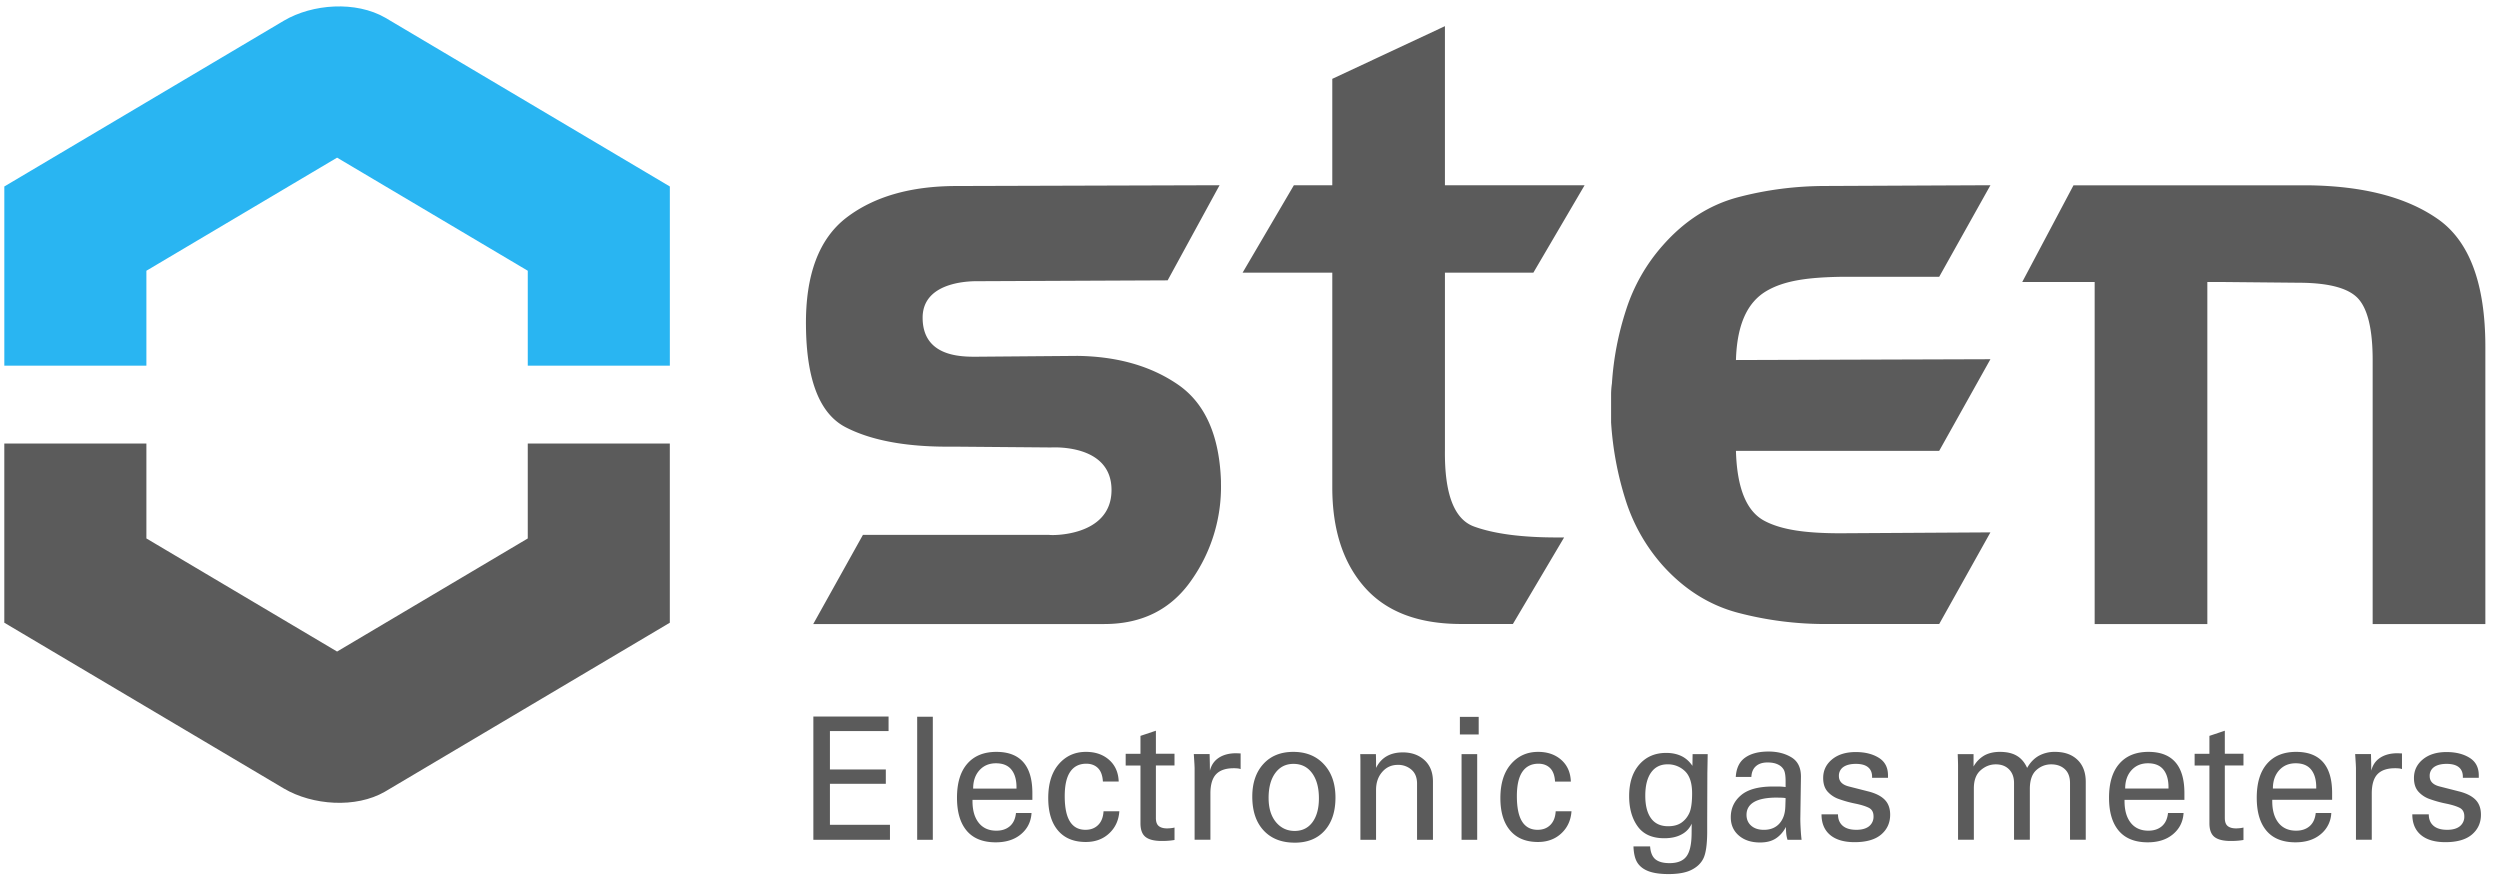 <svg width="140" height="49" fill="none" xmlns="http://www.w3.org/2000/svg"><path fill-rule="evenodd" clip-rule="evenodd" d="M8.198 15.162v5.317H.242V10.443l15.66-9.287c1.6-.94 4.023-1.117 5.682-.159l15.927 9.446v10.036h-7.956v-5.317L18.877 8.828l-10.68 6.334z" fill="#29B5F2"/><path fill-rule="evenodd" clip-rule="evenodd" d="M18.876 36.487l10.679-6.334v-5.317h7.955v10.036l-15.956 9.463c-1.63.941-4.051.764-5.653-.176L.241 34.872V24.836h7.957v5.317l10.678 6.334z" fill="#5B5B5B"/><path d="M97.325 34.314c-1.587-.42-2.99-1.295-4.197-2.63a10.08 10.08 0 01-2.11-3.733 18.123 18.123 0 01-.797-4.293v-1.557c0-.208.016-.413.047-.632.09-1.398.354-2.774.795-4.125a10.056 10.056 0 012.065-3.615c1.208-1.368 2.61-2.26 4.197-2.682 1.59-.42 3.232-.632 4.924-.632l9.215-.042-2.869 5.128h-5.482c-1.756.031-3.168.18-4.22.813-1.01.613-1.62 1.8-1.68 3.848l14.251-.046-2.869 5.131H97.213c.06 2.145.616 3.395 1.588 3.916 1 .534 2.422.7 4.267.7l8.396-.05-2.869 5.132h-6.346a19.16 19.16 0 01-4.924-.631zM74.608 10.373V4.415l6.308-2.95v8.909h7.822l-2.869 4.894h-4.953v9.933c-.029 2.456.516 3.883 1.635 4.286 1.121.407 2.661.61 4.63.61h.409l-2.868 4.846h-2.898c-2.39 0-4.188-.682-5.399-2.05-1.21-1.369-1.817-3.231-1.817-5.595v-12.03h-5.022l2.871-4.895h2.151zm61.939 1.914c-1.755-1.242-4.207-1.88-7.353-1.91h-13.078l-2.871 5.415h4.056v19.154h6.31V15.793h.953l4.13.04c1.695 0 2.813.293 3.359.883.544.593.816 1.742.816 3.45v14.78h6.311V19.42c0-3.51-.879-5.891-2.633-7.134zM58.755 29.953c.058.033 3.49.134 3.49-2.514 0-2.601-3.314-2.381-3.403-2.381l-5.45-.046c-2.54.033-4.545-.323-6.012-1.074-1.47-.744-2.218-2.639-2.246-5.687-.033-2.858.726-4.879 2.268-6.064 1.543-1.178 3.599-1.77 6.175-1.77l14.718-.044-2.907 5.327-10.556.047c-.197 0-3.165-.105-3.165 2.043 0 2.151 2.075 2.187 2.951 2.187l5.722-.047c2.237.03 4.114.567 5.629 1.609 1.51 1.04 2.313 2.837 2.405 5.385v.14a9.058 9.058 0 01-1.657 5.432c-1.134 1.631-2.763 2.45-4.879 2.45H45.541l2.783-4.993h10.431zM49.76 40.127v.812h-3.284v2.15h3.13v.803h-3.13v2.296h3.362v.839h-4.29v-6.9h4.212zm2.478.01v6.89h-.876v-6.89h.876zm5.576 4.654H54.46v.073c0 .518.117.922.35 1.214.232.293.562.44.989.44.31 0 .562-.085.756-.254.194-.169.307-.416.34-.737h.871c-.03.487-.226.882-.588 1.186-.36.304-.834.457-1.417.457-.715 0-1.254-.215-1.62-.643-.366-.43-.549-1.047-.549-1.853 0-.83.192-1.465.577-1.906.384-.441.927-.663 1.63-.663.668 0 1.17.193 1.508.579.337.385.506.96.506 1.724v.383zm-.89-.631v-.07c0-.426-.095-.755-.286-.992-.19-.236-.479-.354-.866-.354-.379 0-.686.13-.922.389-.235.26-.353.602-.353 1.027h2.427zm4.839-.392c-.019-.334-.11-.586-.274-.752-.166-.165-.385-.248-.656-.248-.394 0-.694.151-.9.452-.206.301-.308.755-.308 1.362 0 .64.097 1.115.293 1.424.194.309.483.463.868.463.295 0 .532-.09.713-.272.182-.181.28-.436.3-.766h.885c-.036.507-.226.92-.572 1.24-.344.321-.782.48-1.307.48-.673 0-1.191-.213-1.556-.642-.364-.427-.547-1.032-.547-1.815 0-.818.199-1.455.596-1.909.395-.453.9-.68 1.516-.68.532 0 .966.152 1.303.453.336.3.513.704.531 1.21h-.885zm2.966-1.557h1.043v.657H64.73v2.937c0 .215.053.367.161.454.107.086.26.131.46.131.08 0 .154-.005.227-.013.073-.008.138-.019.195-.035v.696a2.914 2.914 0 01-.307.04 4.652 4.652 0 01-.41.016c-.414 0-.717-.075-.906-.225-.19-.15-.284-.406-.284-.769v-3.232h-.828v-.657h.828v-1.002l.864-.289v1.29zm4.746-.02v.878a.686.686 0 00-.167-.038 2.173 2.173 0 00-.224-.01c-.44 0-.767.112-.981.335-.212.223-.32.583-.32 1.08v2.591h-.885v-4.023l-.01-.228-.035-.547h.886l.013.574c0 .156.002.274.005.355.075-.314.242-.556.498-.724.257-.168.58-.252.966-.252l.254.01zm3.027 4.998c-.735 0-1.315-.227-1.738-.683-.424-.455-.636-1.088-.636-1.895 0-.763.206-1.37.617-1.824.412-.454.972-.682 1.68-.682.717 0 1.29.233 1.717.698.43.465.644 1.086.644 1.863 0 .781-.202 1.396-.605 1.847-.402.45-.961.677-1.68.677zm-1.46-2.505c0 .567.135 1.016.407 1.35.273.33.623.498 1.053.498.423 0 .755-.163.995-.488.24-.325.362-.772.362-1.34 0-.595-.128-1.063-.382-1.409-.254-.346-.602-.518-1.044-.518-.426 0-.764.17-1.015.51-.251.341-.377.808-.377 1.397zm9.203 2.343h-.89v-3.144c0-.336-.102-.594-.308-.776a1.123 1.123 0 00-.771-.274c-.352 0-.642.132-.871.395-.23.263-.346.599-.346 1.01v2.789h-.876V42.58c0-.094-.003-.21-.01-.35h.878c.005.195.008.358.008.485v.289c.145-.292.344-.51.595-.654.251-.144.552-.216.903-.216.493 0 .897.145 1.214.433.316.29.474.688.474 1.195v3.265zm2.562-6.88v.983h-1.053v-.984h1.053zm-.084 2.083v4.797h-.876V42.23h.876zm4.36 1.538c-.019-.334-.11-.586-.274-.752-.166-.165-.385-.248-.656-.248-.394 0-.693.151-.9.452-.206.301-.308.755-.308 1.362 0 .64.098 1.115.293 1.424.194.309.484.463.868.463.295 0 .532-.09.713-.272.182-.181.281-.436.3-.766h.885c-.036.507-.226.92-.572 1.24-.344.321-.782.48-1.307.48-.673 0-1.19-.213-1.555-.642-.365-.427-.548-1.032-.548-1.815 0-.818.199-1.455.596-1.909.395-.453.9-.68 1.516-.68.532 0 .966.152 1.303.453.336.3.513.704.531 1.21h-.885zm8.548-1.538l-.019 1.068-.009 2.617v.723c-.006.657-.073 1.125-.198 1.402-.126.279-.346.5-.663.663-.314.164-.749.245-1.303.245-.461 0-.831-.053-1.11-.156-.28-.104-.488-.26-.625-.467-.138-.207-.215-.514-.23-.925h.932c.025.339.124.58.3.723.176.142.438.213.787.213.44 0 .755-.124.944-.372.19-.249.287-.672.293-1.27l.005-.57a1.233 1.233 0 01-.555.597c-.26.147-.587.22-.98.22-.676 0-1.172-.221-1.49-.663-.318-.44-.478-1.008-.478-1.697 0-.744.19-1.334.569-1.767.38-.435.882-.651 1.504-.651.324 0 .608.059.851.175.244.116.45.3.62.55l.01-.658h.845zm-.873 2.196c0-.575-.135-.99-.403-1.244a1.37 1.37 0 00-.97-.38c-.398 0-.705.152-.922.456-.218.306-.327.74-.327 1.303 0 .548.107.969.323 1.265.214.295.534.443.96.443.297 0 .54-.064.731-.193.19-.13.34-.307.447-.535.107-.226.161-.599.161-1.115zm6.06 1.406c0 .153.006.35.02.591.012.24.031.442.051.604h-.789a1.794 1.794 0 01-.069-.325 3.622 3.622 0 01-.018-.393c-.143.272-.33.487-.561.64-.233.155-.53.23-.89.23-.492 0-.887-.13-1.188-.39-.3-.259-.45-.6-.45-1.022 0-.498.19-.91.574-1.234.381-.325.978-.488 1.792-.488h.286c.131 0 .27.01.418.029v-.323c0-.289-.03-.496-.09-.622a.702.702 0 00-.324-.31c-.153-.081-.353-.121-.6-.121-.271 0-.488.068-.646.207-.16.139-.245.34-.258.605h-.873c.031-.498.206-.86.528-1.085.32-.226.756-.339 1.303-.339.501 0 .93.108 1.286.325.355.215.533.575.533 1.08l-.035 2.341zm-.84-.64l.016-.498-.1-.015-.14-.008-.26-.005c-.559 0-.98.082-1.263.244-.283.164-.426.405-.426.722 0 .252.088.454.262.608.175.153.41.231.709.231.368 0 .659-.118.868-.35.21-.233.32-.542.333-.929zm5.75-1.634h-.891v-.06c0-.233-.076-.412-.227-.534-.15-.124-.377-.187-.679-.187-.304 0-.538.06-.704.176a.587.587 0 00-.248.51c0 .296.191.49.569.582l1.082.276c.413.105.718.261.918.467.2.205.301.482.301.834 0 .454-.167.824-.502 1.11-.335.285-.831.429-1.489.429-.592 0-1.049-.134-1.37-.403-.321-.27-.483-.655-.483-1.155h.923c0 .274.087.486.263.639.176.153.432.227.768.227.305 0 .541-.066.709-.199a.677.677 0 00.249-.555c0-.23-.087-.389-.262-.478-.174-.088-.428-.168-.761-.236a6.355 6.355 0 01-.909-.252 1.509 1.509 0 01-.648-.428c-.16-.186-.239-.436-.239-.752 0-.422.166-.77.498-1.043.332-.274.774-.411 1.326-.411.513 0 .941.106 1.287.319.346.213.519.543.519.989v.135zm7.791-.554c.169-.301.386-.526.647-.676a1.83 1.83 0 01.916-.223c.529 0 .949.148 1.258.446.308.297.462.71.462 1.238v3.238h-.881v-3.173c0-.34-.096-.602-.29-.78-.194-.179-.448-.27-.763-.27-.319 0-.6.11-.839.327-.238.218-.358.569-.358 1.05v2.846h-.885v-3.18c0-.316-.091-.568-.274-.757-.185-.19-.433-.286-.748-.286-.316 0-.598.112-.849.332-.253.221-.379.557-.379 1.008v2.883h-.885v-4.159c0-.052-.002-.134-.005-.242l-.014-.396h.887v.696a1.62 1.62 0 01.609-.623c.242-.132.531-.198.866-.198.39 0 .708.074.953.222.245.146.436.372.572.677zm8.808 1.787h-3.353v.073c0 .518.117.922.349 1.214.233.293.563.44.989.44.31 0 .563-.085.757-.254.194-.169.307-.416.34-.737h.871c-.03.487-.226.882-.588 1.186-.361.304-.834.457-1.417.457-.715 0-1.254-.215-1.62-.643-.366-.43-.549-1.047-.549-1.853 0-.83.192-1.465.577-1.906.384-.441.927-.663 1.629-.663.669 0 1.171.193 1.509.579.336.385.506.96.506 1.724v.383zm-.891-.631v-.07c0-.426-.094-.755-.285-.992-.191-.236-.479-.354-.867-.354-.378 0-.685.13-.921.389-.235.26-.353.602-.353 1.027h2.426zm3.154-1.95h1.044v.658h-1.044v2.937c0 .215.053.367.162.454.107.086.26.131.46.131.079 0 .154-.005.227-.013.072-.008.137-.019.195-.035v.696a2.936 2.936 0 01-.307.04 4.66 4.66 0 01-.411.016c-.414 0-.716-.075-.906-.225-.189-.15-.283-.406-.283-.769v-3.232h-.828v-.657h.828v-1.002l.863-.289v1.29zm6.009 2.58h-3.353v.074c0 .518.117.922.349 1.214.233.293.563.44.989.44.311 0 .563-.085.757-.254.194-.169.307-.416.34-.737h.871a1.611 1.611 0 01-.588 1.186c-.361.304-.834.457-1.417.457-.715 0-1.254-.215-1.62-.643-.366-.43-.549-1.047-.549-1.853 0-.83.192-1.465.577-1.906.384-.441.927-.663 1.629-.663.669 0 1.171.193 1.509.579.337.385.506.96.506 1.724v.383zm-.89-.63v-.07c0-.426-.095-.755-.286-.992-.19-.236-.479-.354-.866-.354-.379 0-.686.13-.922.389-.235.26-.353.602-.353 1.027h2.427zm4.802-1.969v.878a.684.684 0 00-.168-.038 2.168 2.168 0 00-.223-.01c-.44 0-.768.112-.982.335-.212.223-.319.583-.319 1.08v2.591h-.885v-4.023l-.01-.228-.035-.547h.885l.014.574c0 .156.002.274.005.355.074-.314.242-.556.497-.724.258-.168.58-.252.966-.252l.255.01zm4.301 1.367h-.892v-.06c0-.233-.076-.412-.226-.534-.151-.124-.377-.187-.679-.187-.304 0-.538.06-.704.176a.585.585 0 00-.248.51c0 .296.19.49.569.582l1.082.276c.412.105.718.261.918.467.2.205.301.482.301.834 0 .454-.168.824-.503 1.11-.335.285-.831.429-1.488.429-.592 0-1.05-.134-1.371-.403-.321-.27-.482-.655-.482-1.155h.923c0 .274.086.486.263.639.175.153.431.227.768.227.305 0 .541-.066.708-.199a.675.675 0 00.25-.555c0-.23-.087-.389-.262-.478-.174-.088-.428-.168-.761-.236a6.319 6.319 0 01-.909-.252 1.509 1.509 0 01-.648-.428c-.16-.186-.239-.436-.239-.752 0-.422.166-.77.498-1.043.332-.274.773-.411 1.325-.411.514 0 .942.106 1.287.319.346.213.52.543.52.989v.135z" fill="#5B5B5B"/></svg>